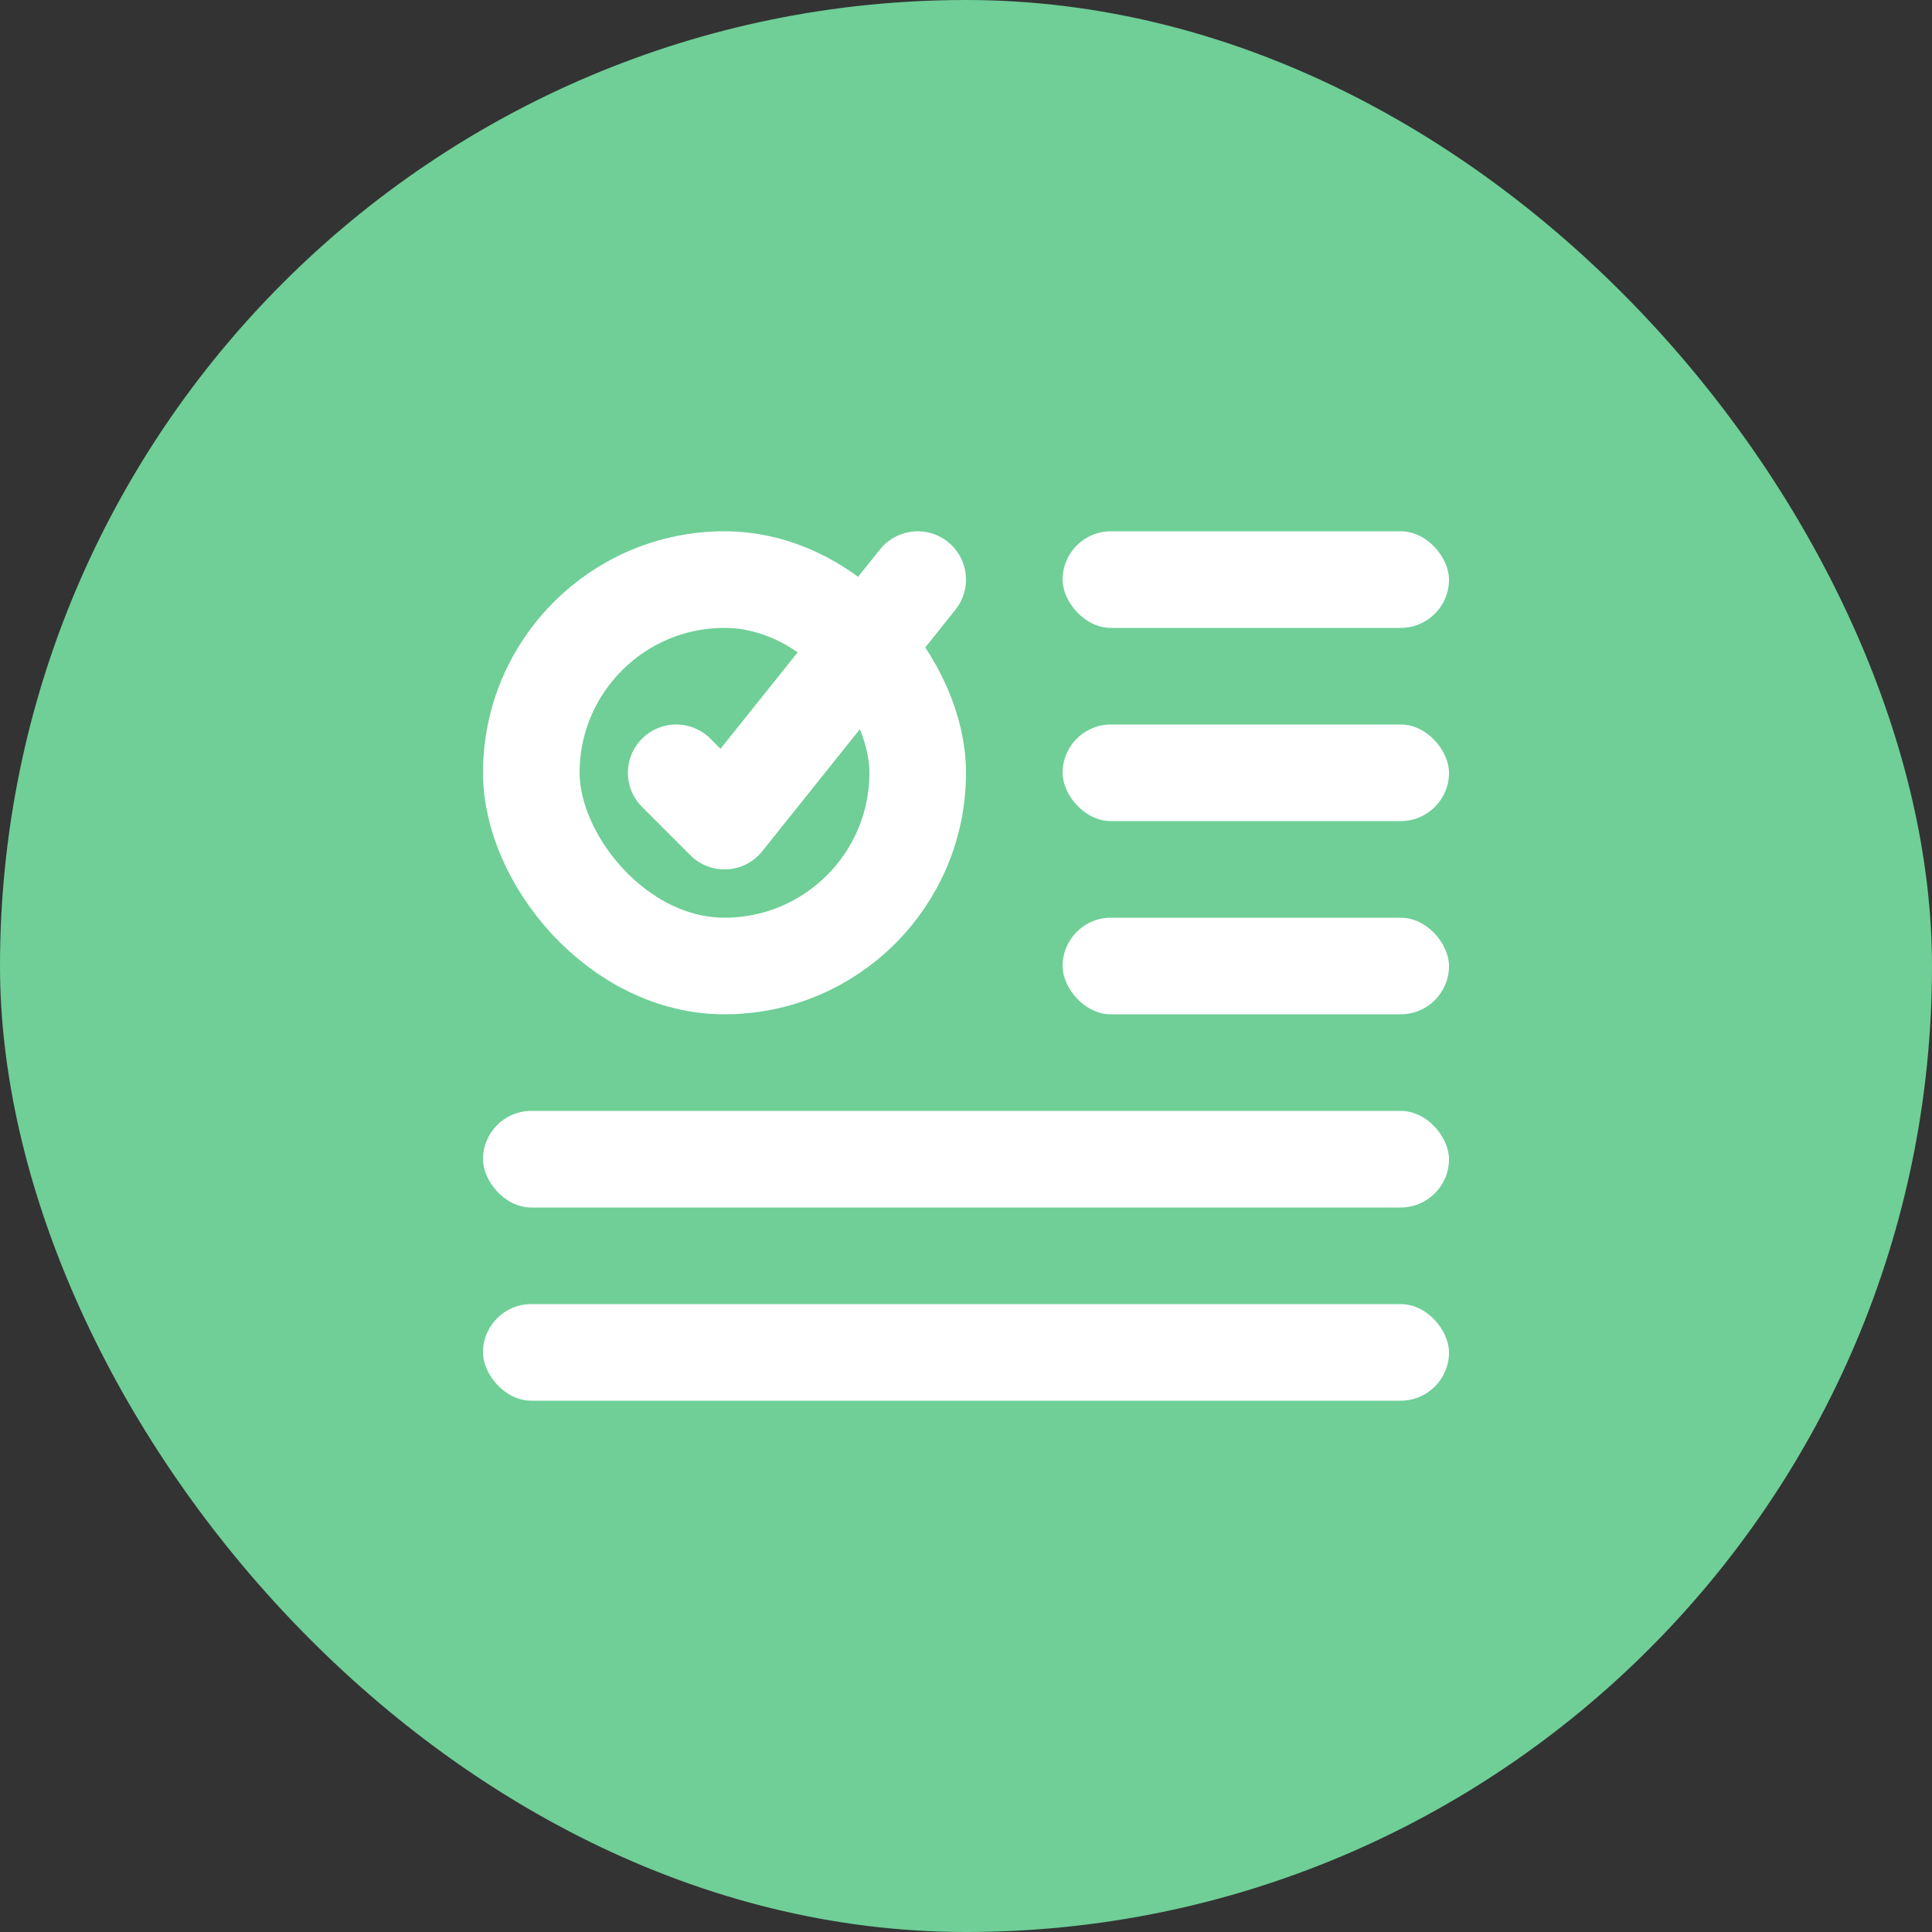 <svg width="40" height="40" viewBox="0 0 40 40" fill="none" xmlns="http://www.w3.org/2000/svg">
<rect x="0" y="0" width="40" height="40" fill="#333333" stroke="none"/>
<rect width="40" height="40" rx="20" fill="#6FCF97"/>
<rect x="10" y="23" width="20" height="2" rx="1" fill="white"/>
<rect x="22" y="19" width="8" height="2" rx="1" fill="white"/>
<rect x="22" y="11" width="8" height="2" rx="1" fill="white"/>
<rect x="22" y="15" width="8" height="2" rx="1" fill="white"/>
<rect x="10" y="27" width="20" height="2" rx="1" fill="white"/>
<rect x="11" y="12" width="8" height="8" rx="4" stroke="white" stroke-width="2"/>
<path d="M14 16L15 17L19 12" stroke="white" stroke-width="2" stroke-linecap="round" stroke-linejoin="round"/>
</svg>
